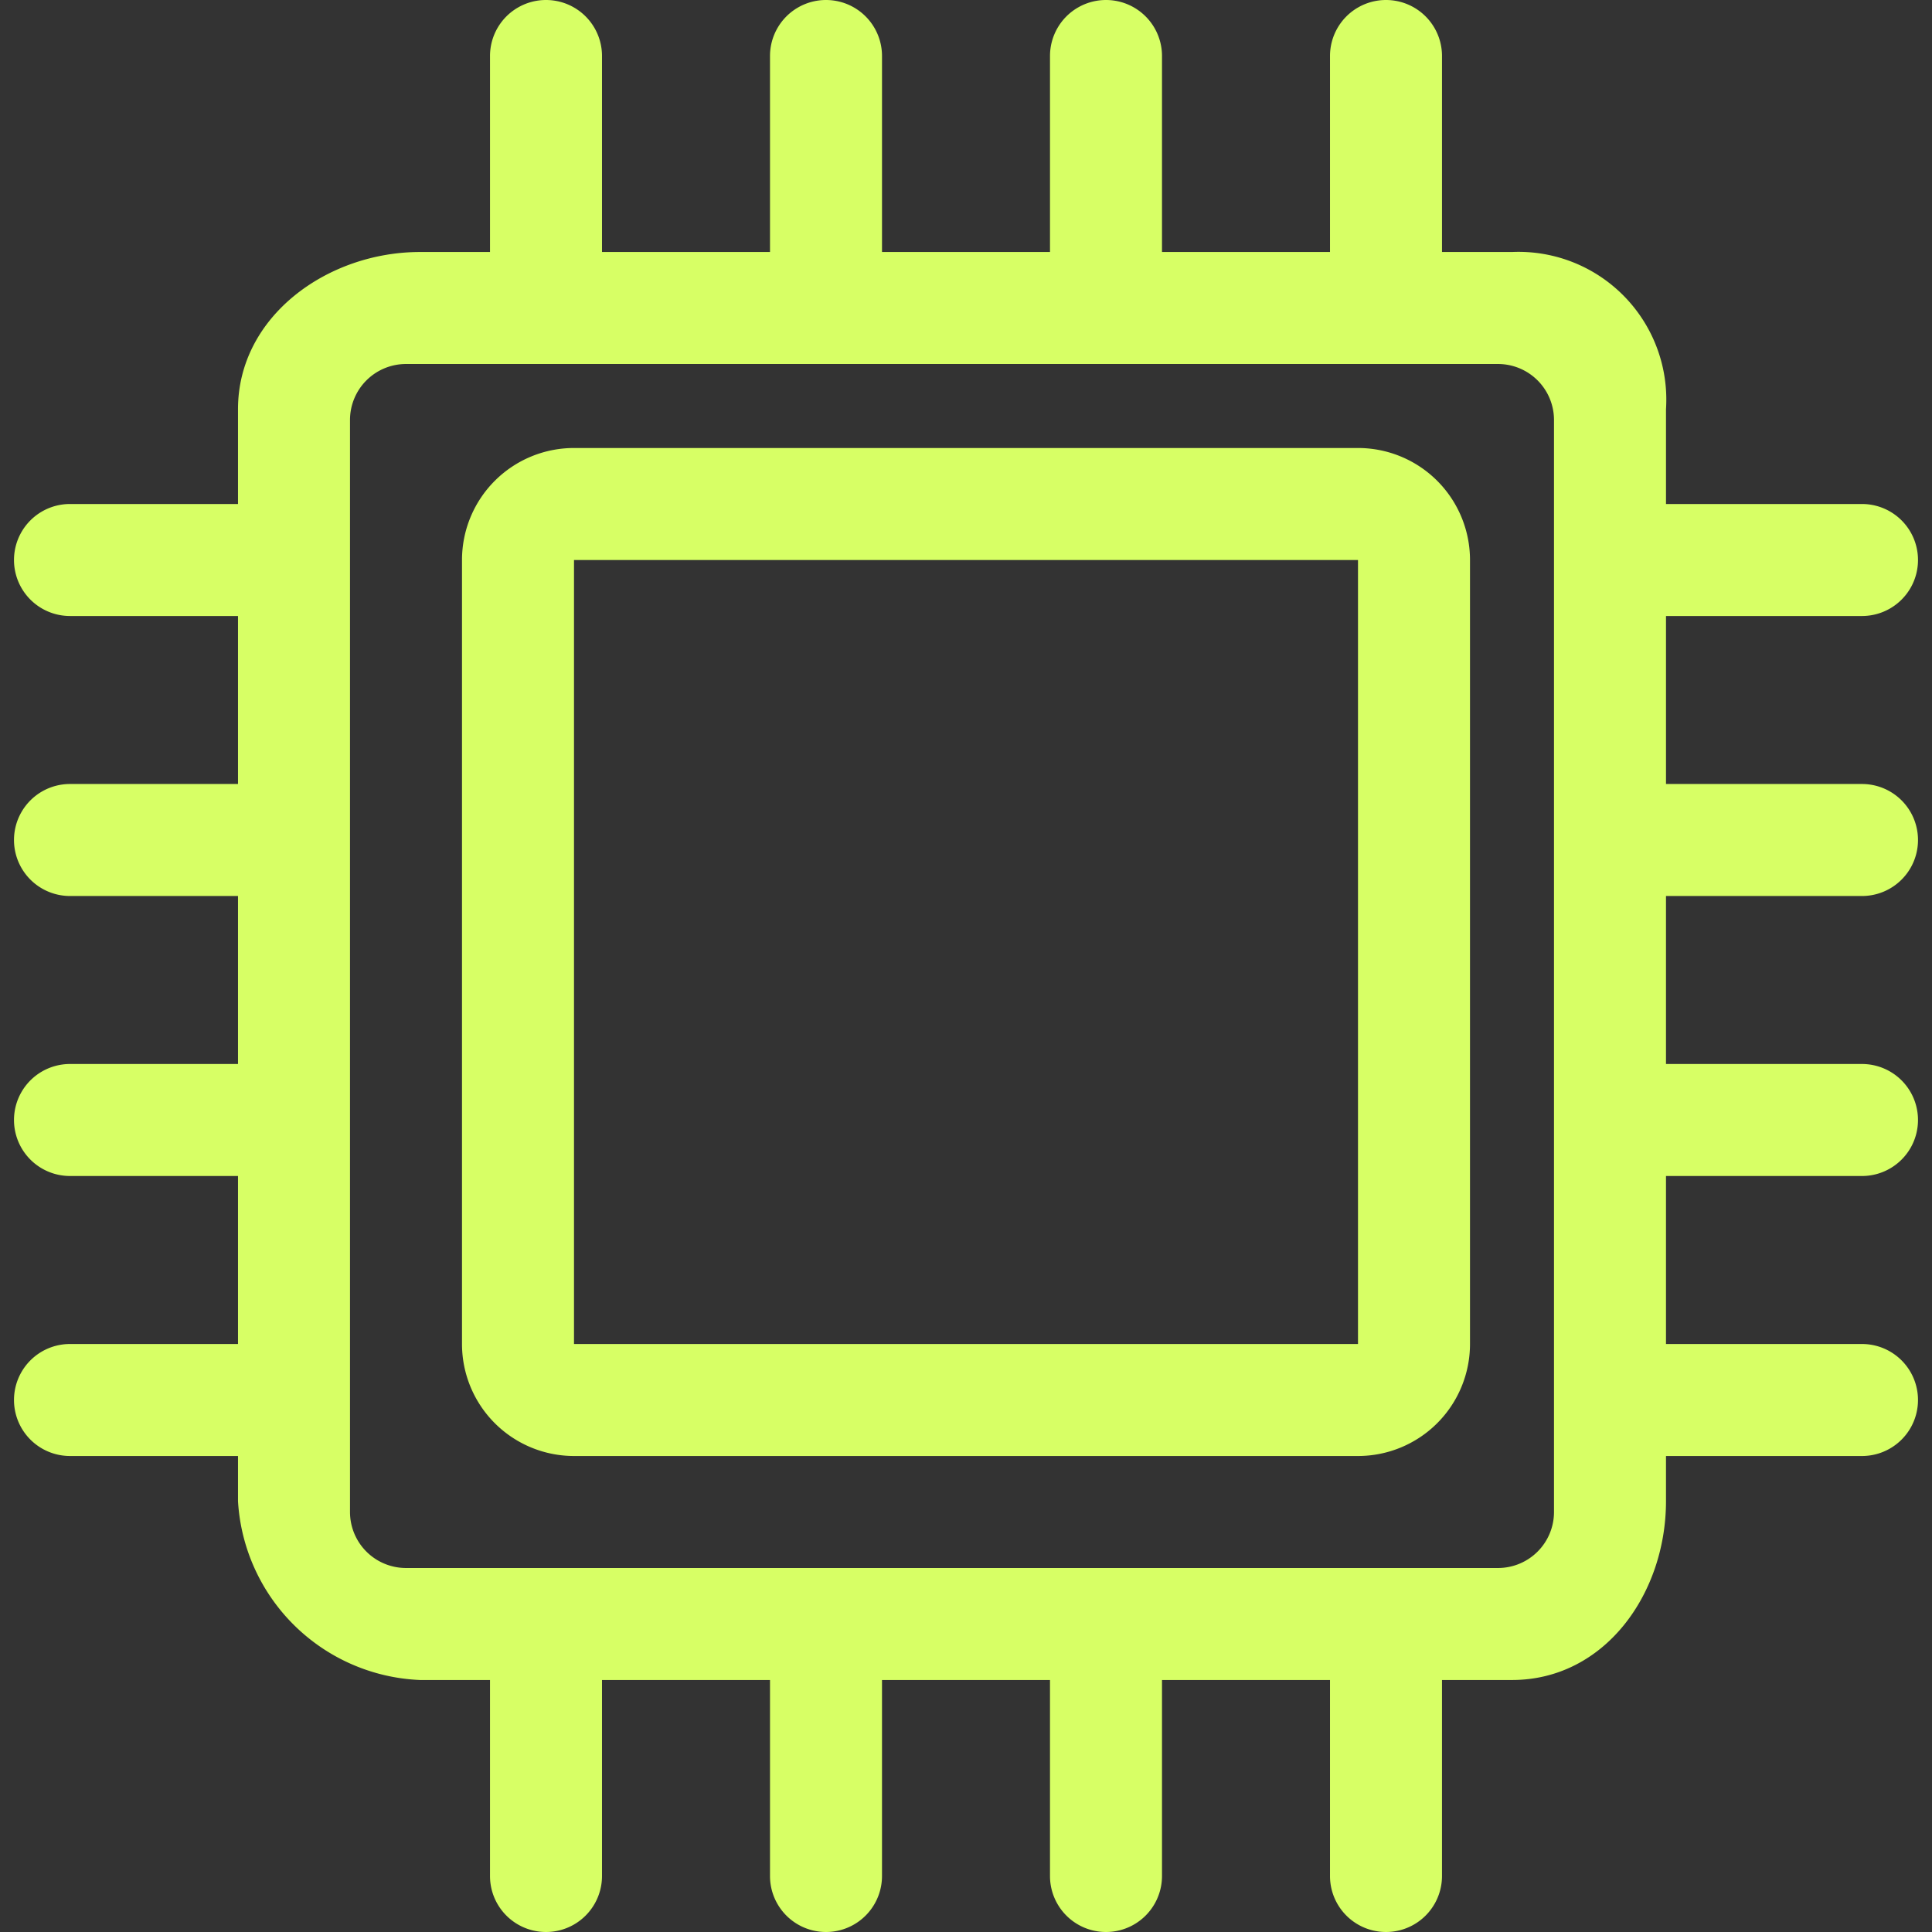 <svg t="1691718729606" class="icon" viewBox="0 0 1024 1024" version="1.1" xmlns="http://www.w3.org/2000/svg" p-id="3924" width="200" height="200"><rect x="0" y="0" width="1024" height="1024" fill="#333333" stroke="none"/><path d="M719.768 237.449H304.232a59.362 59.362 0 0 0-59.362 59.362v415.536a59.362 59.362 0 0 0 59.362 59.362h415.536a59.362 59.362 0 0 0 59.362-59.362V296.812a59.362 59.362 0 0 0-59.362-59.362z m0 474.899H304.232V296.812h415.536v415.536z m267.13-237.449a29.681 29.681 0 0 0 0-59.362h-103.884v-89.043h103.884a29.681 29.681 0 0 0 0-59.362h-103.884v-50.265A78.314 78.314 0 0 0 801.391 133.565H764.29V29.681a29.681 29.681 0 0 0-59.362 0v103.884h-89.043V29.681a29.681 29.681 0 0 0-59.362 0v103.884h-89.043V29.681a29.681 29.681 0 0 0-59.362 0v103.884h-89.043V29.681a29.681 29.681 0 0 0-59.362 0v103.884h-37.101C173.516 133.565 126.145 167.699 126.145 216.865V267.13H37.101a29.681 29.681 0 0 0 0 59.362h89.043v89.043H37.101a29.681 29.681 0 0 0 0 59.362h89.043v89.043H37.101a29.681 29.681 0 0 0 0 59.362h89.043v89.043H37.101a29.681 29.681 0 0 0 0 59.362h89.043v23.938A100.827 100.827 0 0 0 222.609 890.435H259.71v103.884a29.681 29.681 0 0 0 59.362 0v-103.884h89.043v103.884a29.681 29.681 0 0 0 59.362 0v-103.884h89.043v103.884a29.681 29.681 0 0 0 59.362 0v-103.884h89.043v103.884a29.681 29.681 0 0 0 59.362 0v-103.884h37.101c49.093 0 81.623-45.694 81.623-94.787V771.71h103.884a29.681 29.681 0 0 0 0-59.362h-103.884v-89.043h103.884a29.681 29.681 0 0 0 0-59.362h-103.884v-89.043h103.884zM823.652 801.391a29.681 29.681 0 0 1-29.681 29.681H215.188a29.681 29.681 0 0 1-29.681-29.681V222.609a29.681 29.681 0 0 1 29.681-29.681h578.783a29.681 29.681 0 0 1 29.681 29.681v578.783z" fill="#D7FF65" p-id="3925"></path></svg>